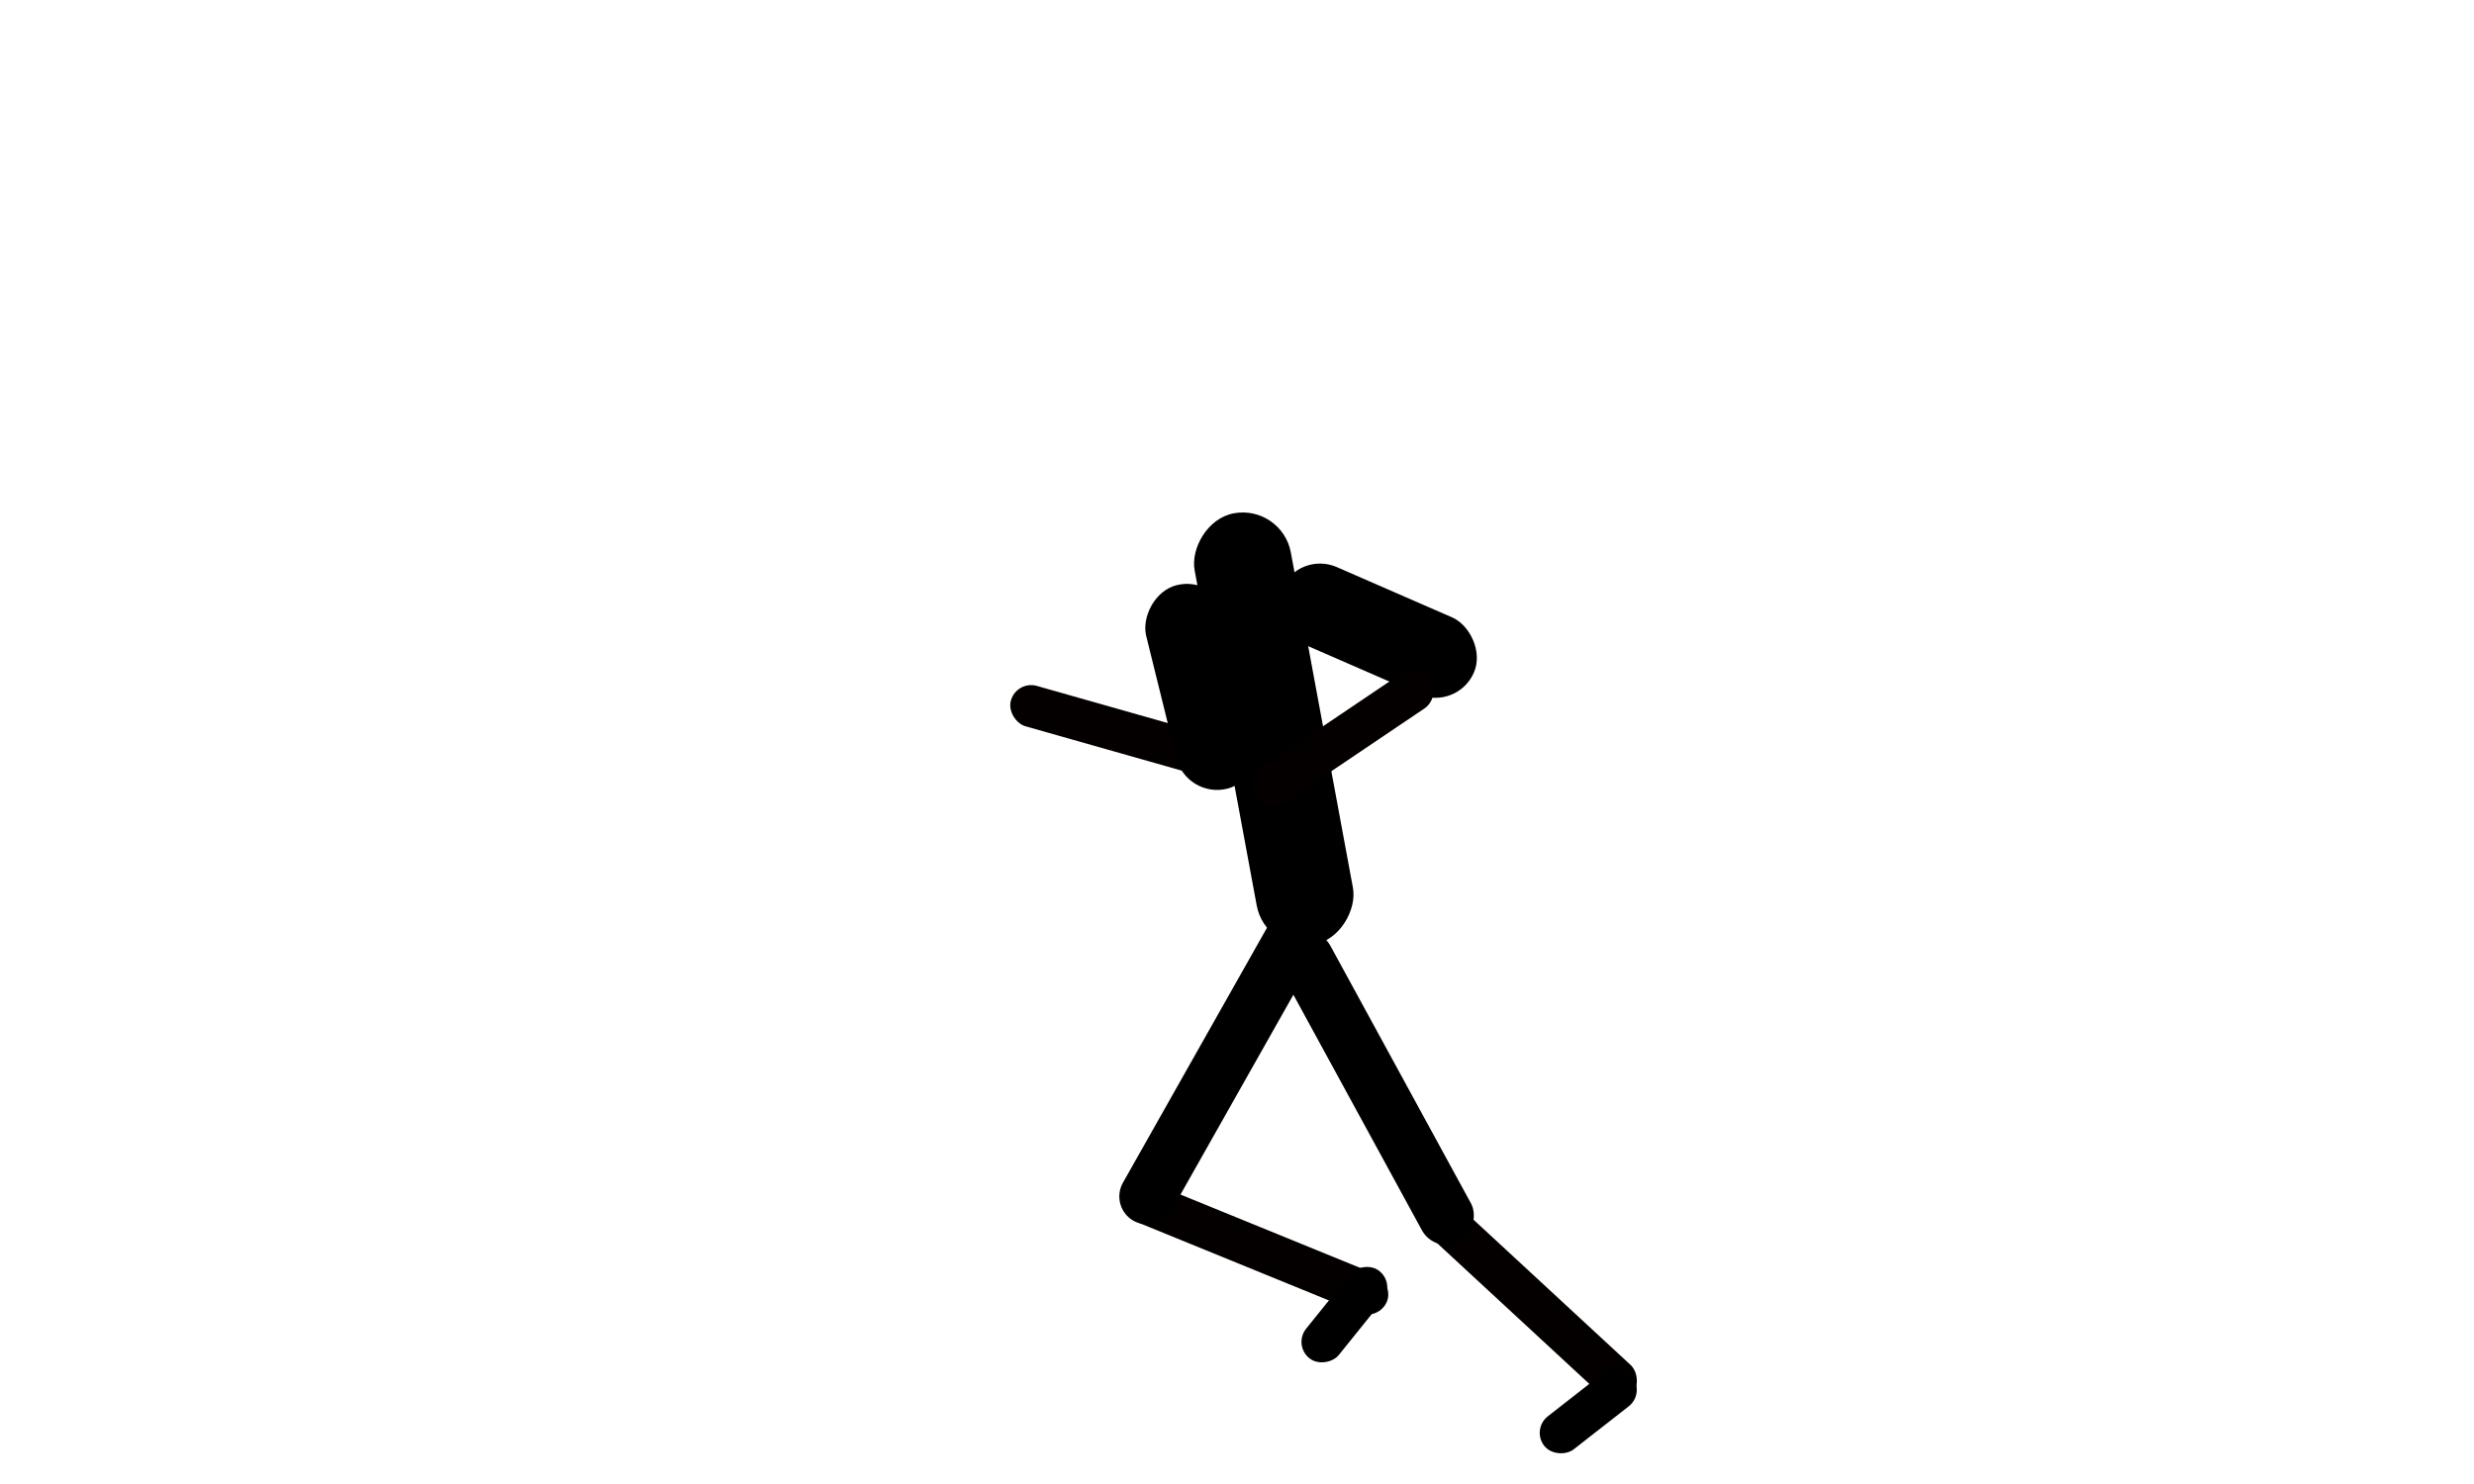 <svg width="400" height="240" viewBox="0 0 400 240" fill="none" xmlns="http://www.w3.org/2000/svg">
<rect width="6.782" height="45.212" rx="3.391" transform="matrix(0.679 -0.734 -0.734 -0.679 261.534 228.04)" fill="#040000"/>
<rect width="6.782" height="33.909" rx="3.391" transform="matrix(0.273 -0.962 -0.962 -0.273 195.147 125.785)" fill="#040000"/>
<rect width="13.564" height="33.909" rx="6.782" transform="matrix(-0.971 0.24 0.24 0.971 196.86 93)" fill="black"/>
<rect width="6.782" height="45.212" rx="3.391" transform="matrix(0.378 -0.926 -0.926 -0.378 222.964 213.62)" fill="#040000"/>
<rect width="6.782" height="18.085" rx="3.391" transform="matrix(-0.779 -0.627 -0.627 0.779 225.672 207.692)" fill="black"/>
<rect width="6.782" height="18.085" rx="3.391" transform="matrix(0.616 0.788 0.788 -0.616 247.578 231.145)" fill="black"/>
<rect width="9.042" height="56.515" rx="4.521" transform="matrix(0.878 -0.479 -0.479 -0.878 232.064 202.934)" fill="black"/>
<rect width="9.042" height="56.515" rx="4.521" transform="matrix(0.871 0.492 0.492 -0.871 179.334 195.209)" fill="black"/>
<rect width="15.824" height="70.977" rx="7.912" transform="matrix(-0.983 0.182 0.182 0.983 207.265 81.573)" fill="black"/>
<rect width="13.564" height="33.909" rx="6.782" transform="matrix(-0.4 0.917 0.917 0.4 209.916 89)" fill="black"/>
<rect width="6.782" height="33.909" rx="3.391" transform="matrix(0.559 0.829 0.829 -0.559 201.18 126.038)" fill="#040000"/>

</svg>
